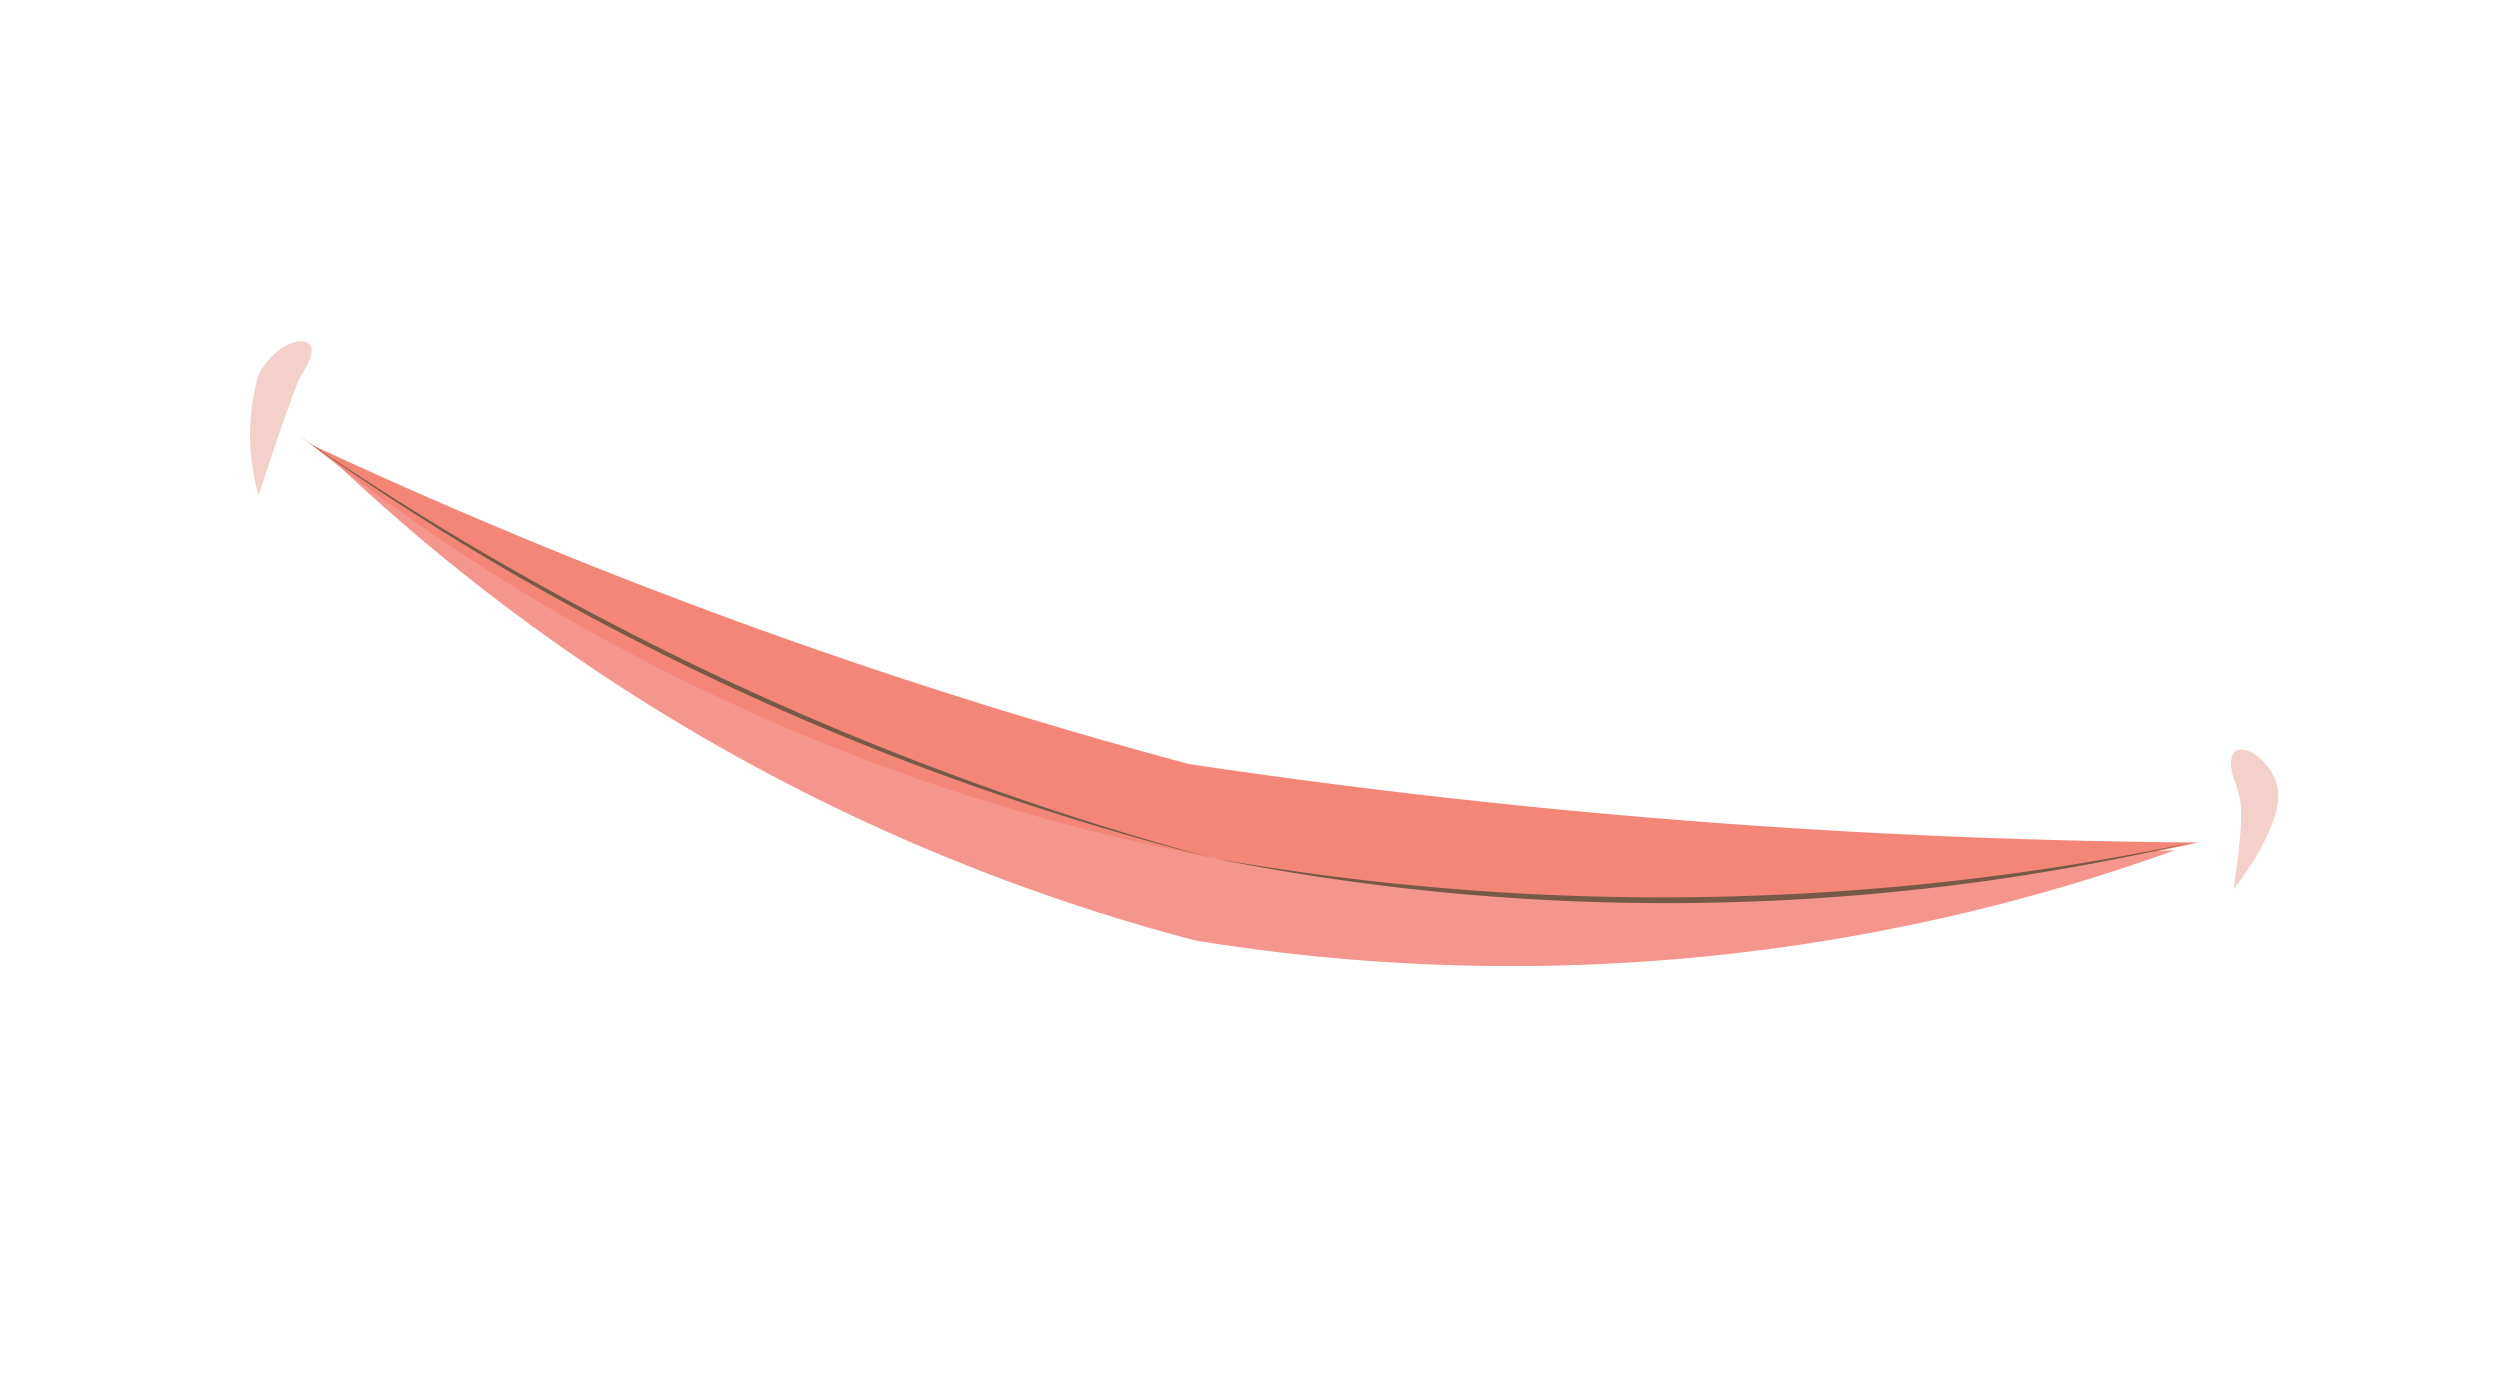 <svg id="Layer_1" data-name="Layer 1" xmlns="http://www.w3.org/2000/svg" viewBox="0 0 12.76 7.1"><defs><style>.cls-1{fill:#f5968e;}.cls-2{fill:#f48678;}.cls-3{fill:#765a47;}.cls-4{fill:#e9a597;opacity:0.5;}</style></defs><g id="neutral"><path class="cls-1" d="M11.1,4.34a10,10,0,0,1-5,.46A10.12,10.12,0,0,1,1.69,2.34,20.06,20.06,0,0,0,6.18,4.12,32.54,32.54,0,0,0,11.1,4.34Z"/><path class="cls-2" d="M11.22,4.3a36.64,36.64,0,0,1-5.15-.4A27.32,27.32,0,0,1,1.59,2.27,10.55,10.55,0,0,0,6,4.34,12.49,12.49,0,0,0,11.22,4.3Z"/><path class="cls-3" d="M1.52,2.22A15.3,15.3,0,0,0,6.19,4.38a11.79,11.79,0,0,0,5-.08,13.23,13.23,0,0,1-5,.08A13.88,13.88,0,0,1,1.52,2.22Z"/><path class="cls-4" d="M1.54,1.91c.16-.23-.1-.22-.22,0a1.12,1.12,0,0,0,0,.62S1.49,2,1.54,1.91Z"/><path class="cls-4" d="M11.41,4c-.1-.27.15-.19.21,0s-.22.54-.22.54C11.46,4.13,11.44,4.09,11.41,4Z"/></g></svg>